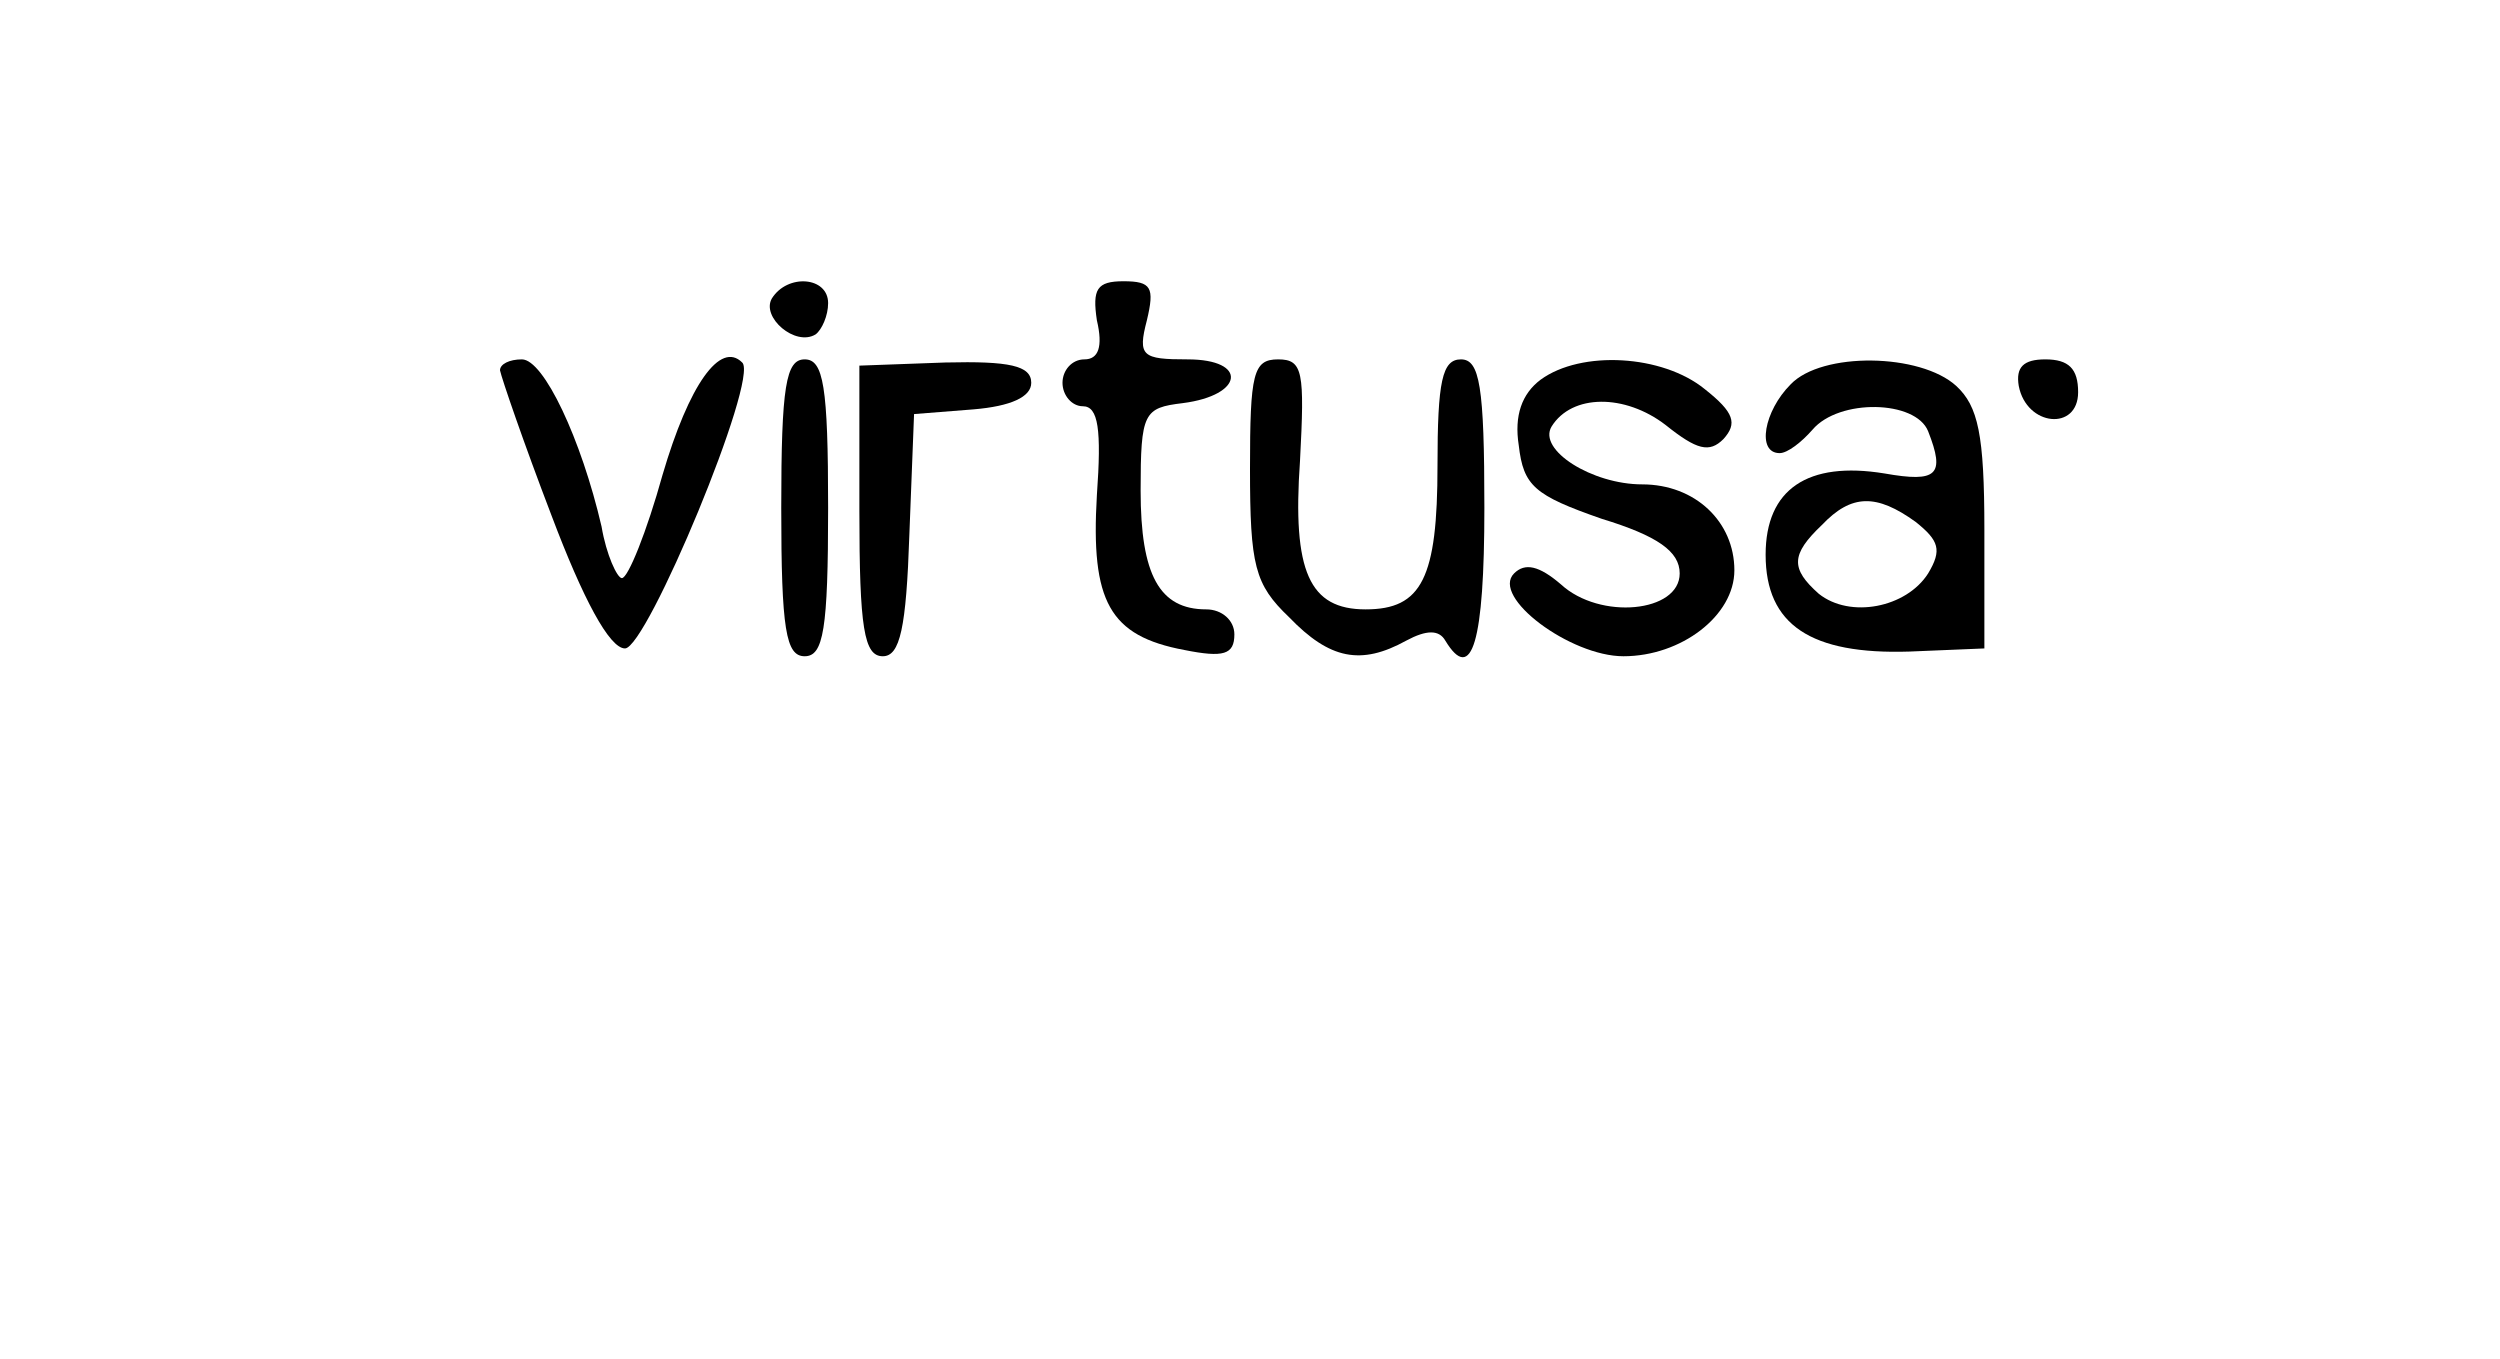 <?xml version="1.0" standalone="no"?>
<!DOCTYPE svg PUBLIC "-//W3C//DTD SVG 20010904//EN"
 "http://www.w3.org/TR/2001/REC-SVG-20010904/DTD/svg10.dtd">
<svg version="1.0" xmlns="http://www.w3.org/2000/svg"
 width="160pt" height="87pt" viewBox="0 0 160 87"
 preserveAspectRatio="xMidYMid meet">
<g transform="translate(0,87) scale(0.1,-0.1)"
fill="#000000" stroke="none">
<path d="M494 679 c-7 -12 15 -31 28 -23 4 3 8 12 8 20 0 17 -26 19 -36 3z"/>
<path d="M702 665 c4 -17 1 -25 -8 -25 -8 0 -14 -7 -14 -15 0 -8 6 -15 13 -15
10 0 12 -15 9 -57 -4 -68 8 -90 56 -99 25 -5 32 -3 32 10 0 9 -8 16 -18 16
-30 0 -42 22 -42 76 0 50 2 53 27 56 39 5 42 28 3 28 -29 0 -32 2 -26 25 5 21
3 25 -15 25 -17 0 -20 -5 -17 -25z"/>
<path d="M320 633 c1 -5 15 -46 33 -93 20 -53 37 -85 47 -85 14 0 86 173 75
183 -14 14 -34 -14 -51 -72 -10 -36 -22 -66 -26 -66 -3 0 -10 15 -13 33 -13
56 -37 107 -51 107 -8 0 -14 -3 -14 -7z"/>
<path d="M500 545 c0 -78 3 -95 15 -95 12 0 15 17 15 95 0 78 -3 95 -15 95
-12 0 -15 -17 -15 -95z"/>
<path d="M550 543 c0 -75 3 -93 15 -93 11 0 15 18 17 78 l3 77 38 3 c24 2 37
8 37 17 0 11 -14 14 -55 13 l-55 -2 0 -93z"/>
<path d="M800 570 c0 -62 3 -74 25 -95 26 -27 46 -31 75 -15 13 7 21 7 25 0
17 -28 25 -1 25 85 0 78 -3 95 -15 95 -12 0 -15 -14 -15 -68 0 -72 -10 -92
-46 -92 -36 0 -47 24 -42 95 3 57 2 65 -14 65 -16 0 -18 -9 -18 -70z"/>
<path d="M986 627 c-12 -9 -17 -23 -14 -42 3 -26 10 -32 53 -47 36 -11 50 -21
50 -35 0 -25 -51 -30 -76 -7 -14 12 -23 14 -30 7 -15 -15 36 -53 70 -53 37 0
71 26 71 55 0 31 -25 55 -59 55 -32 0 -67 22 -58 37 13 21 47 21 73 1 20 -16
28 -18 37 -9 9 10 7 17 -12 32 -27 22 -79 25 -105 6z"/>
<path d="M1146 624 c-17 -17 -22 -44 -7 -44 5 0 14 7 21 15 17 20 66 19 74 -1
11 -28 6 -33 -28 -27 -49 8 -76 -10 -76 -52 0 -45 29 -64 92 -62 l48 2 0 76
c0 61 -4 79 -18 92 -23 21 -86 22 -106 1z m80 -88 c15 -12 17 -18 8 -33 -14
-22 -50 -29 -70 -13 -18 16 -18 25 2 44 19 20 35 20 60 2z"/>
<path d="M1292 623 c5 -26 38 -29 38 -4 0 15 -6 21 -21 21 -14 0 -19 -5 -17
-17z"/>
</g>
</svg>
